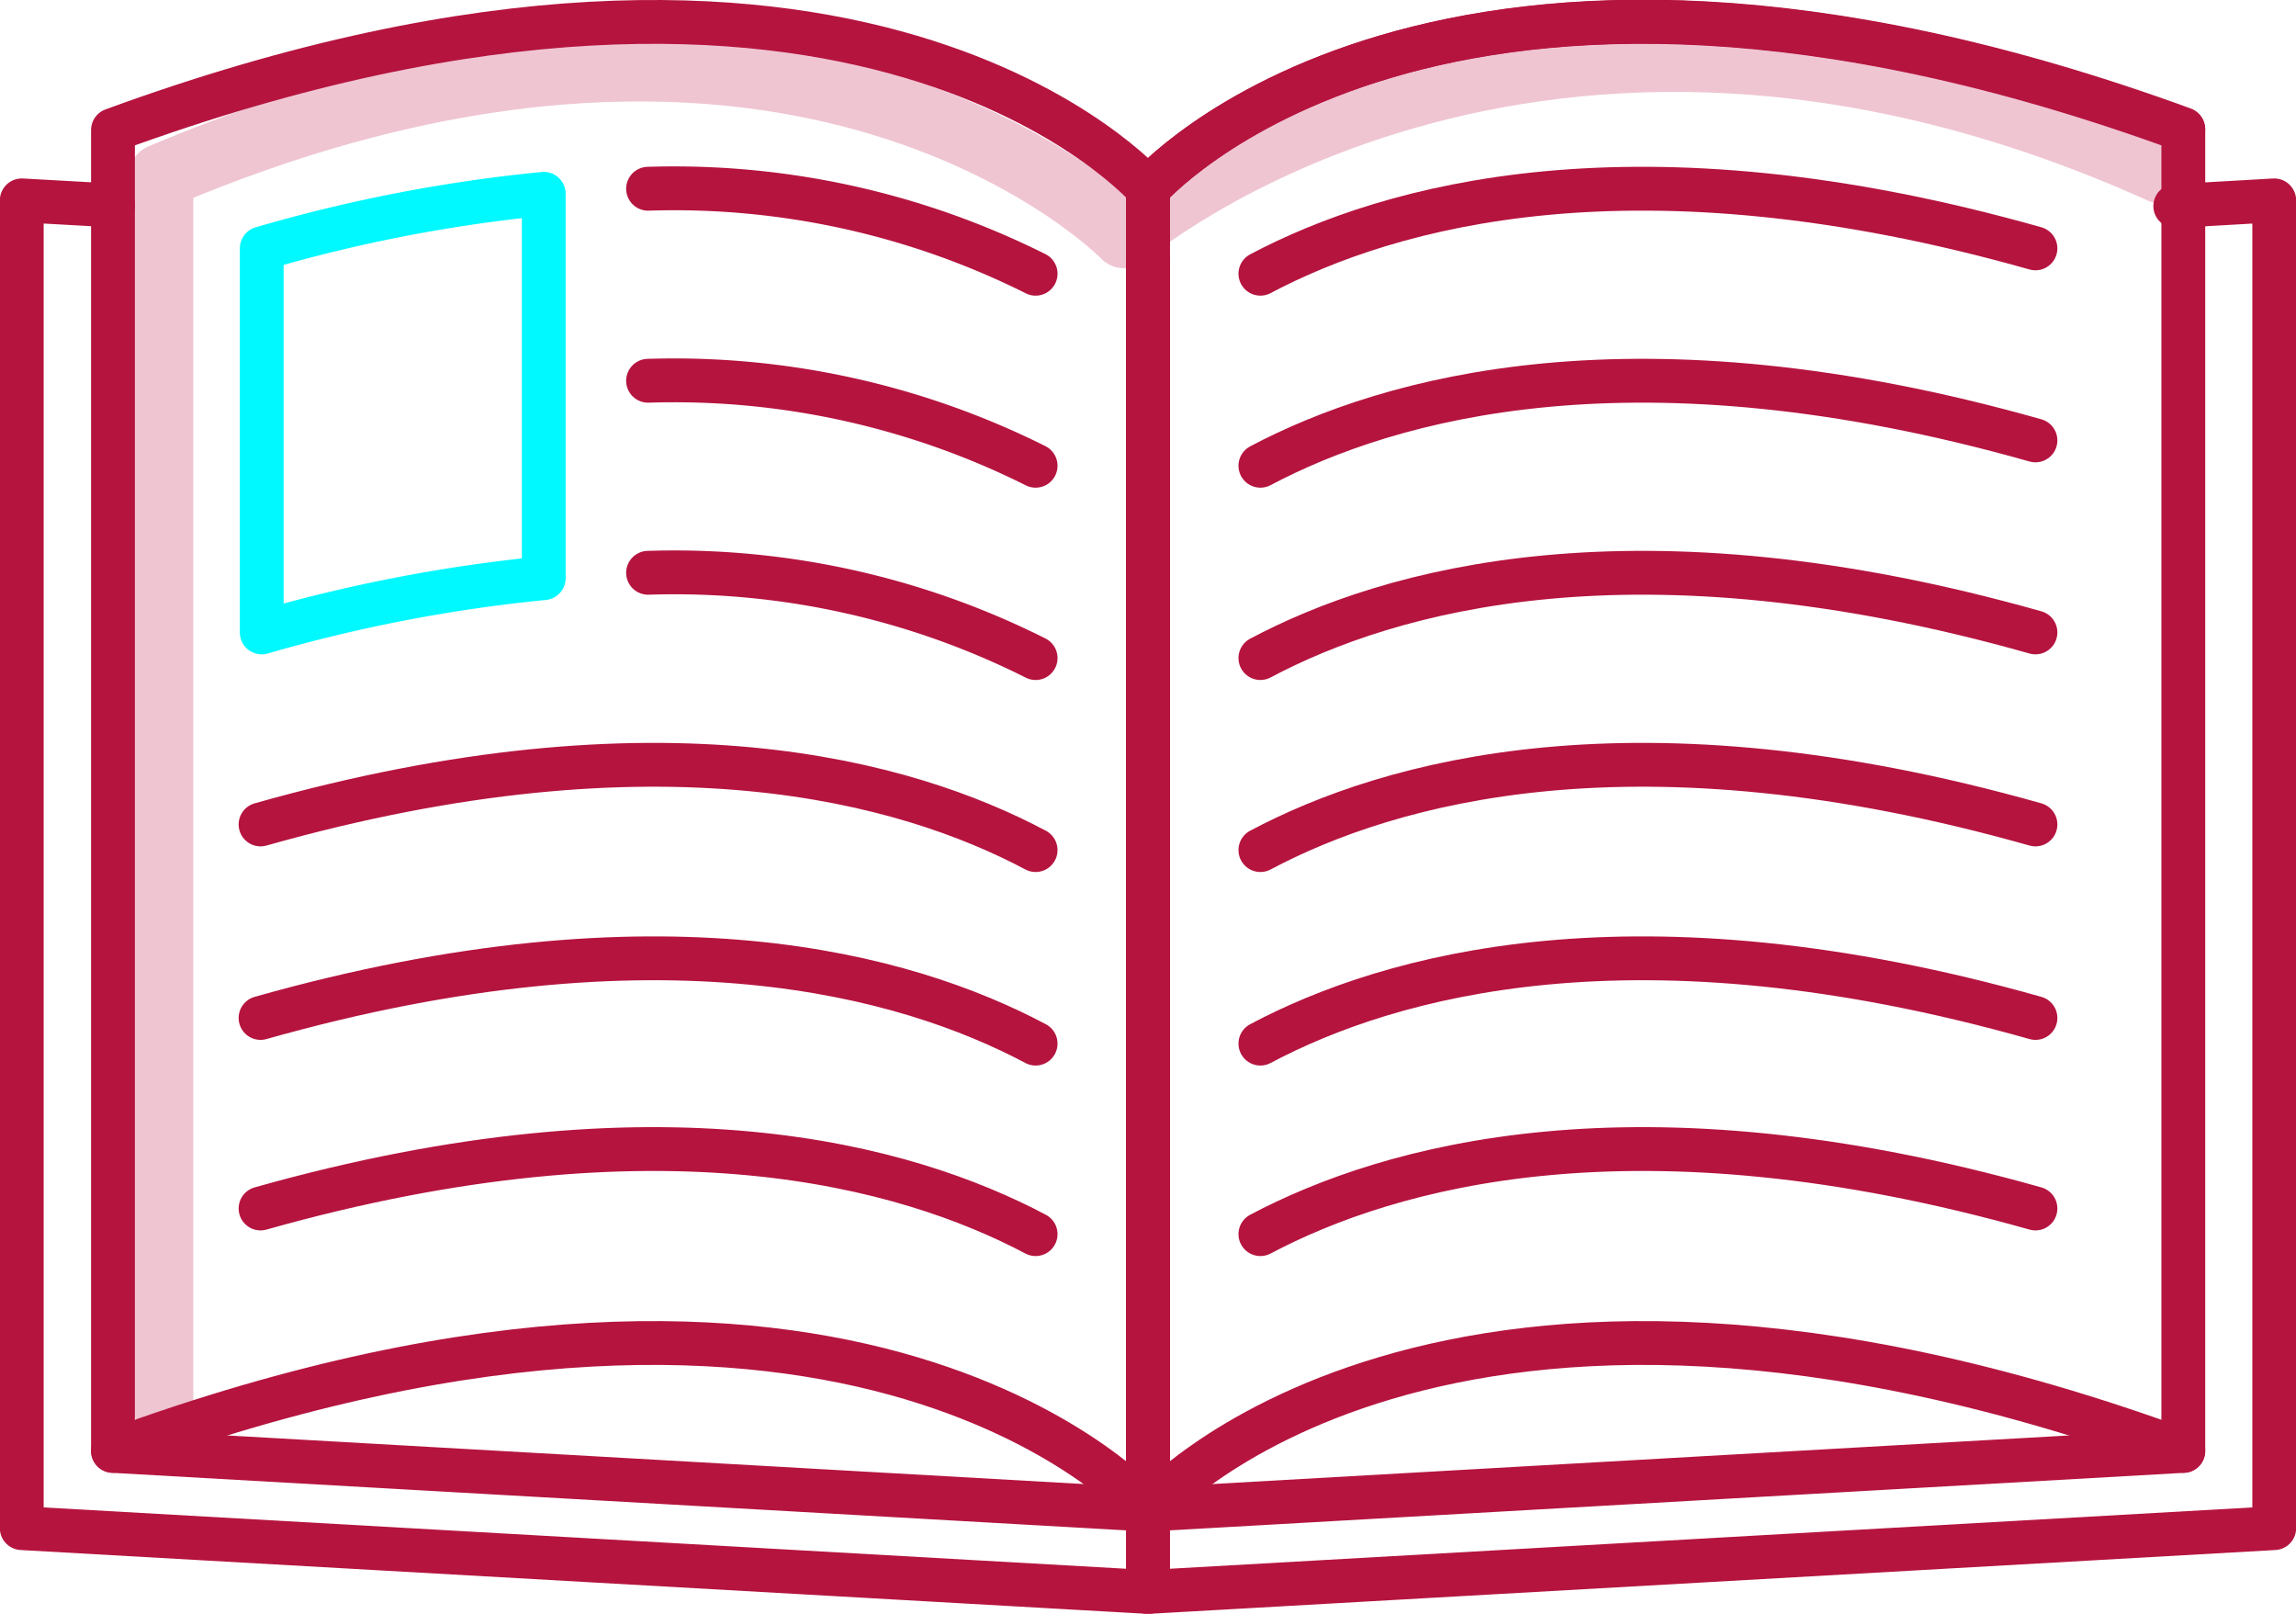 <svg xmlns="http://www.w3.org/2000/svg" viewBox="0 0 77.02 54.12"><defs><style>.cls-1,.cls-2,.cls-3{fill:none;stroke-linecap:round;stroke-linejoin:round;}.cls-1{stroke:#efc5d2;stroke-width:2.17px;}.cls-2{stroke:#b5143f;}.cls-2,.cls-3{stroke-width:1.47px;}.cls-3{stroke:#00f9ff;}</style></defs><g id="Capa_2" data-name="Capa 2"><g id="Capa_1-2" data-name="Capa 1"><path class="cls-1" d="M5.4,46.91v-41c21.5-9.12,32.31,2,32.31,2S51.33-3.8,72.5,5.74"/><polyline class="cls-2" points="3.79 6.89 0.73 6.72 0.73 51.25 19.62 52.32 38.51 53.39 38.51 8.86"/><path class="cls-2" d="M3.79,4.36v44.3c25.07-9.18,34.72,2,34.72,2V6.33S28.86-4.82,3.79,4.36Z"/><polyline class="cls-2" points="72.97 6.91 76.29 6.72 76.29 51.25 57.4 52.32 38.51 53.39 38.51 8.86"/><path class="cls-2" d="M73.24,4.36v44.3c-25.07-9.18-34.73,2-34.73,2V6.33S48.17-4.82,73.24,4.36Z"/><line class="cls-2" x1="3.79" y1="48.66" x2="38.51" y2="50.63"/><line class="cls-2" x1="73.24" y1="48.66" x2="38.51" y2="50.63"/><path class="cls-2" d="M38.51,6.33s9.66-11.15,34.73-2"/><path class="cls-2" d="M42.28,9.18c4.33-2.29,12.61-4.64,26-.85"/><path class="cls-2" d="M42.28,15.62c4.33-2.29,12.61-4.64,26-.85"/><path class="cls-2" d="M42.28,22.07c4.33-2.3,12.61-4.65,26-.86"/><path class="cls-2" d="M42.28,28.51c4.33-2.3,12.61-4.65,26-.86"/><path class="cls-2" d="M42.28,35c4.33-2.3,12.61-4.65,26-.86"/><path class="cls-2" d="M42.28,41.39c4.33-2.29,12.61-4.64,26-.86"/><path class="cls-2" d="M34.74,9.18a27.11,27.11,0,0,0-13-2.85"/><path class="cls-2" d="M34.74,15.62a27.11,27.11,0,0,0-13-2.85"/><path class="cls-2" d="M34.74,22.07a27,27,0,0,0-13-2.86"/><path class="cls-2" d="M34.74,28.51c-4.33-2.3-12.6-4.65-26-.86"/><path class="cls-2" d="M34.74,35c-4.33-2.3-12.6-4.65-26-.86"/><path class="cls-2" d="M34.74,41.39c-4.33-2.29-12.6-4.64-26-.86"/><path class="cls-3" d="M8.78,8.33V21.21a52.32,52.32,0,0,1,9.46-1.82V6.5A51.55,51.55,0,0,0,8.78,8.33Z"/></g></g></svg>